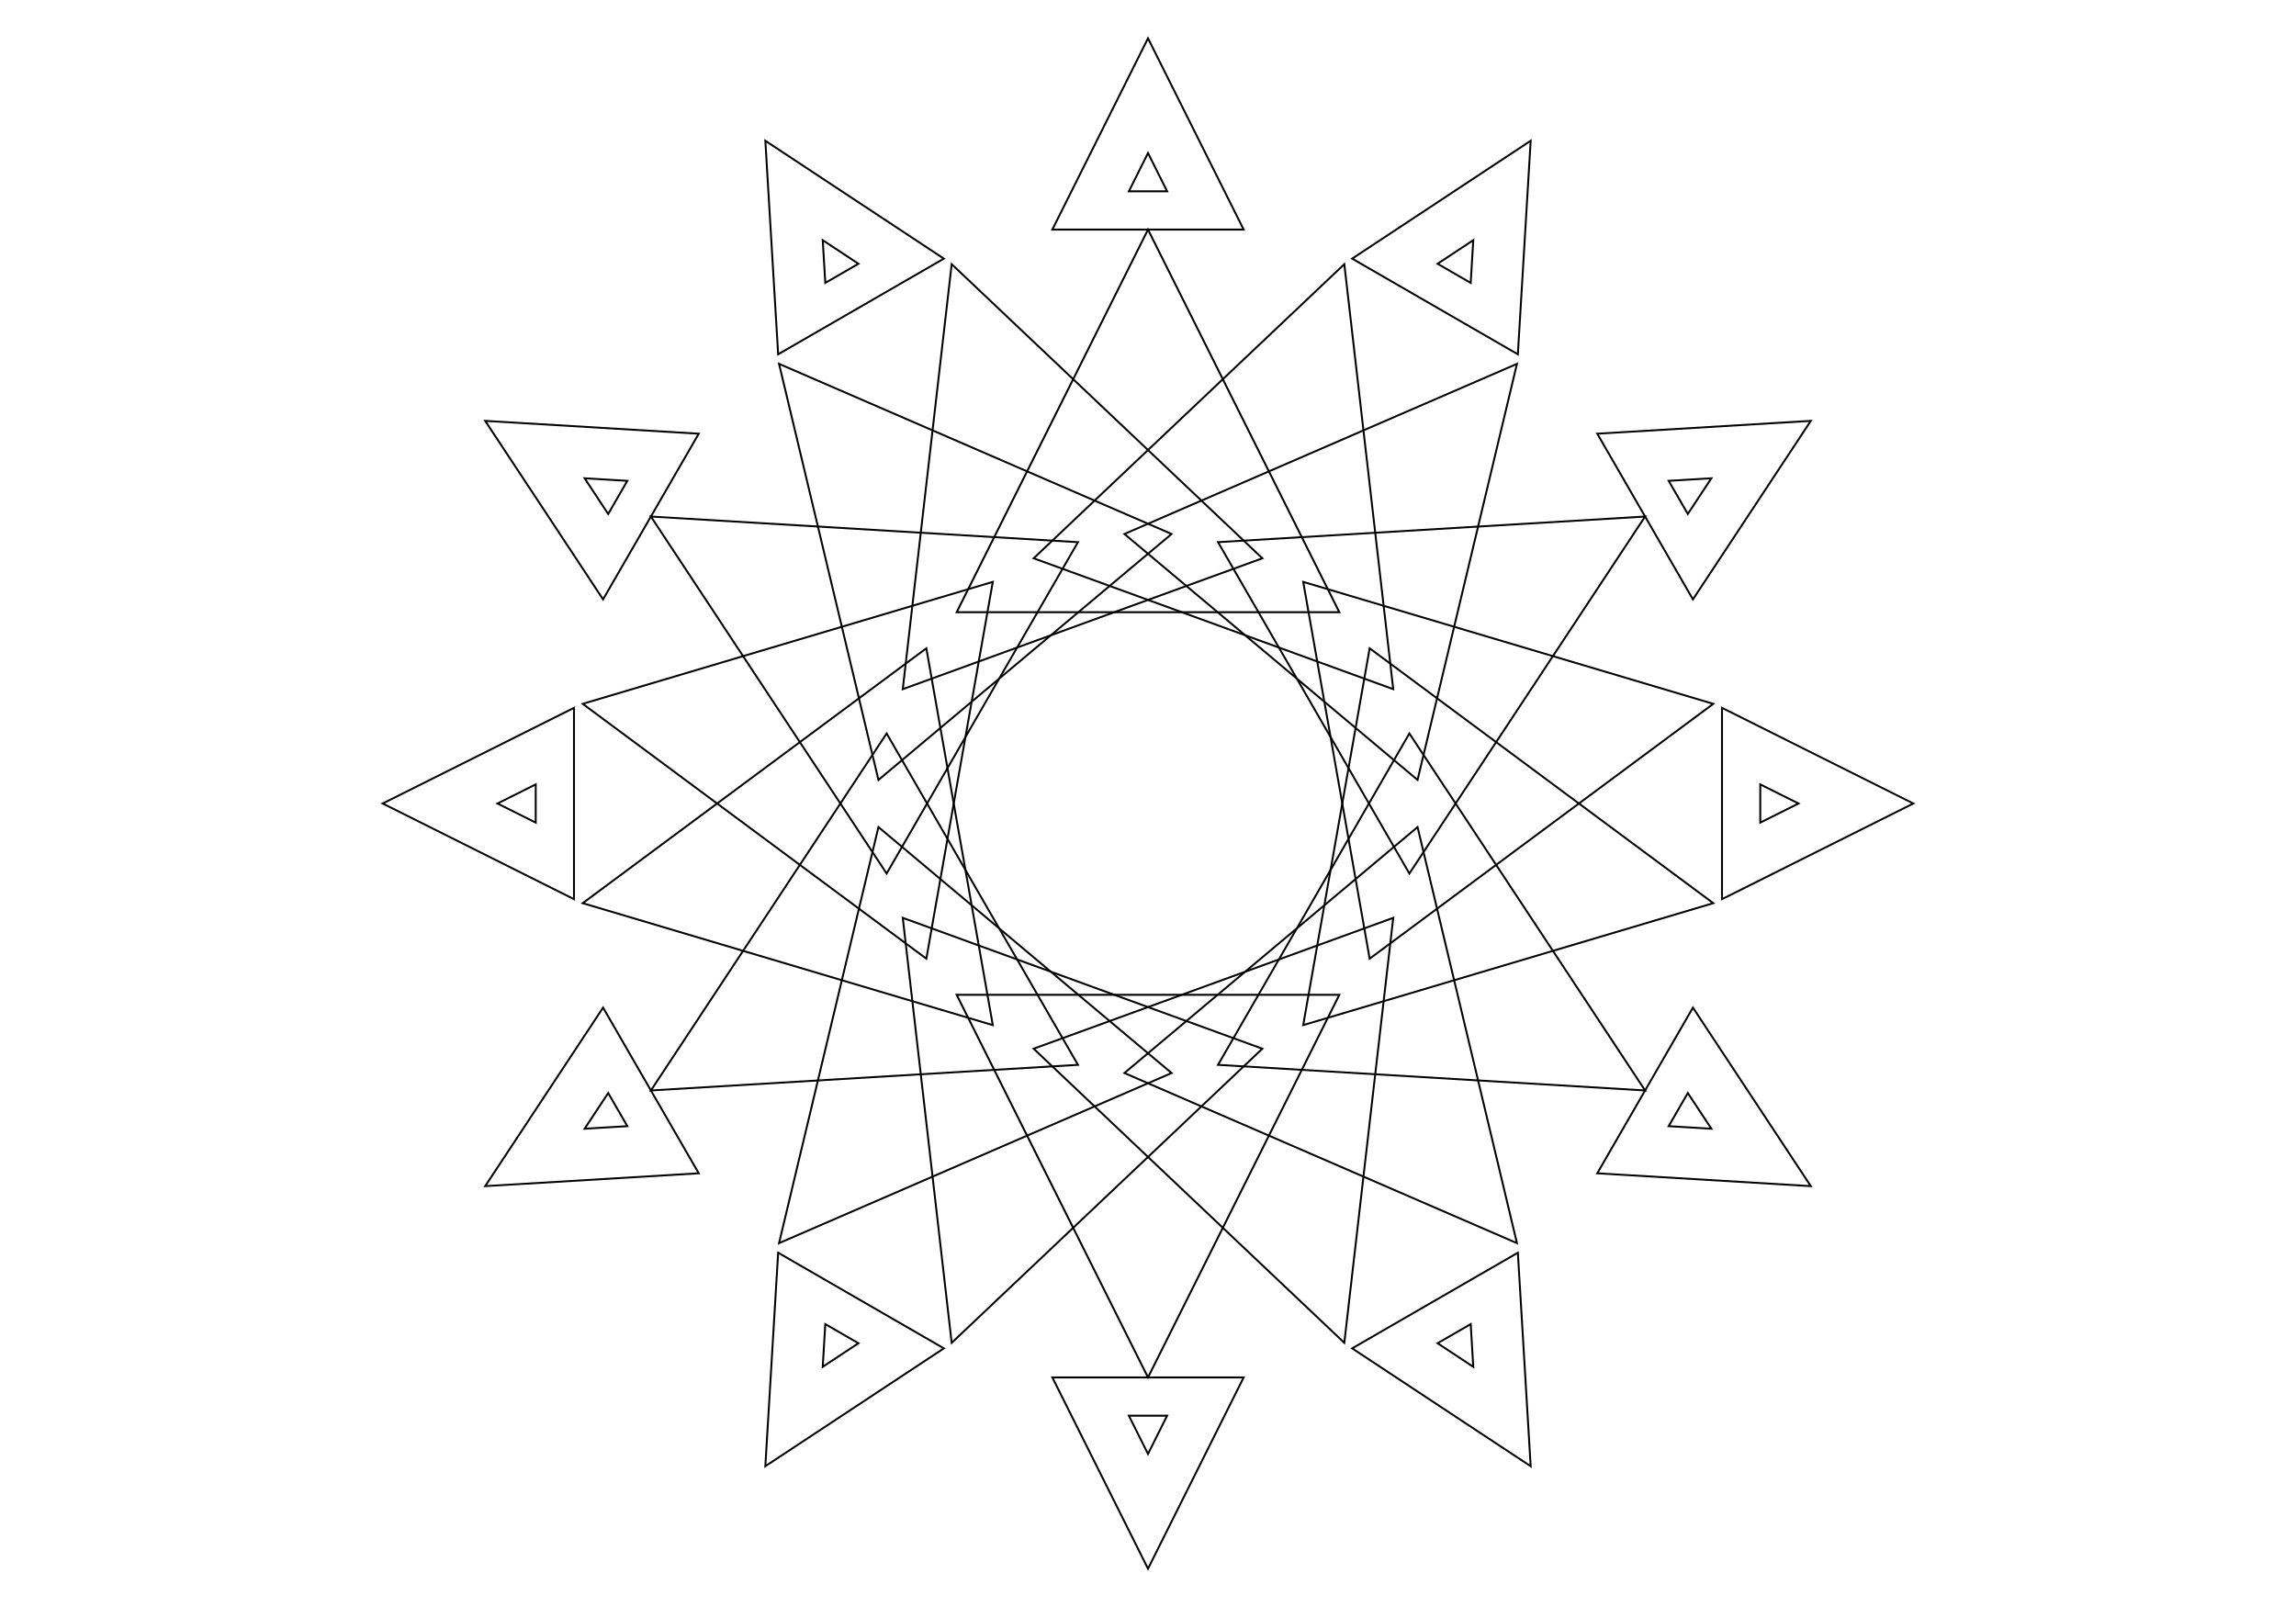 <?xml version="1.0"?>
<!DOCTYPE svg PUBLIC '-//W3C//DTD SVG 1.0//EN'
          'http://www.w3.org/TR/2001/REC-SVG-20010904/DTD/svg10.dtd'>
<svg xmlns:xlink="http://www.w3.org/1999/xlink" style="fill-opacity:1; color-rendering:auto; color-interpolation:auto; text-rendering:auto; stroke:black; stroke-linecap:square; stroke-miterlimit:10; shape-rendering:auto; stroke-opacity:1; fill:black; stroke-dasharray:none; font-weight:normal; stroke-width:1; font-family:'Dialog'; font-style:normal; stroke-linejoin:miter; font-size:12px; stroke-dashoffset:0; image-rendering:auto;" width="1200" height="840" xmlns="http://www.w3.org/2000/svg"
><!--Generated by the Batik Graphics2D SVG Generator--><defs id="genericDefs"
  /><g
  ><g style="stroke-linecap:round;" transform="translate(600,320)"
    ><path style="fill:none;" d="M-100 0 L100 0 L0 -200 Z"
    /></g
    ><g style="stroke-linecap:round;" transform="matrix(1,0,0,1,600,420) rotate(20) translate(0,-100)"
    ><path style="fill:none;" d="M-100 0 L100 0 L0 -200 Z"
    /></g
    ><g style="stroke-linecap:round;" transform="matrix(1,0,0,1,600,420) rotate(40) translate(0,-100)"
    ><path style="fill:none;" d="M-100 0 L100 0 L0 -200 Z"
    /></g
    ><g style="stroke-linecap:round;" transform="matrix(1,0,0,1,600,420) rotate(60) translate(0,-100)"
    ><path style="fill:none;" d="M-100 0 L100 0 L0 -200 Z"
    /></g
    ><g style="stroke-linecap:round;" transform="matrix(1,0,0,1,600,420) rotate(80) translate(0,-100)"
    ><path style="fill:none;" d="M-100 0 L100 0 L0 -200 Z"
    /></g
    ><g style="stroke-linecap:round;" transform="matrix(1,0,0,1,600,420) rotate(100) translate(0,-100)"
    ><path style="fill:none;" d="M-100 0 L100 0 L0 -200 Z"
    /></g
    ><g style="stroke-linecap:round;" transform="matrix(1,0,0,1,600,420) rotate(120) translate(0,-100)"
    ><path style="fill:none;" d="M-100 0 L100 0 L0 -200 Z"
    /></g
    ><g style="stroke-linecap:round;" transform="matrix(1,0,0,1,600,420) rotate(140) translate(0,-100)"
    ><path style="fill:none;" d="M-100 0 L100 0 L0 -200 Z"
    /></g
    ><g style="stroke-linecap:round;" transform="matrix(1,0,0,1,600,420) rotate(160) translate(0,-100)"
    ><path style="fill:none;" d="M-100 0 L100 0 L0 -200 Z"
    /></g
    ><g style="stroke-linecap:round;" transform="matrix(1,0,0,1,600,420) rotate(180) translate(0,-100)"
    ><path style="fill:none;" d="M-100 0 L100 0 L0 -200 Z"
    /></g
    ><g style="stroke-linecap:round;" transform="matrix(1,0,0,1,600,420) rotate(200) translate(0,-100)"
    ><path style="fill:none;" d="M-100 0 L100 0 L0 -200 Z"
    /></g
    ><g style="stroke-linecap:round;" transform="matrix(1,0,0,1,600,420) rotate(220) translate(0,-100)"
    ><path style="fill:none;" d="M-100 0 L100 0 L0 -200 Z"
    /></g
    ><g style="stroke-linecap:round;" transform="matrix(1,0,0,1,600,420) rotate(240) translate(0,-100)"
    ><path style="fill:none;" d="M-100 0 L100 0 L0 -200 Z"
    /></g
    ><g style="stroke-linecap:round;" transform="matrix(1,0,0,1,600,420) rotate(260) translate(0,-100)"
    ><path style="fill:none;" d="M-100 0 L100 0 L0 -200 Z"
    /></g
    ><g style="stroke-linecap:round;" transform="matrix(1,0,0,1,600,420) rotate(280) translate(0,-100)"
    ><path style="fill:none;" d="M-100 0 L100 0 L0 -200 Z"
    /></g
    ><g style="stroke-linecap:round;" transform="matrix(1,0,0,1,600,420) rotate(300) translate(0,-100)"
    ><path style="fill:none;" d="M-100 0 L100 0 L0 -200 Z"
    /></g
    ><g style="stroke-linecap:round;" transform="matrix(1,0,0,1,600,420) rotate(320) translate(0,-100)"
    ><path style="fill:none;" d="M-100 0 L100 0 L0 -200 Z"
    /></g
    ><g style="stroke-linecap:round;" transform="matrix(1,0,0,1,600,420) rotate(340) translate(0,-100)"
    ><path style="fill:none;" d="M-100 0 L100 0 L0 -200 Z"
    /></g
    ><g style="stroke-linecap:round;" transform="translate(600,100)"
    ><path style="fill:none;" d="M-10 0 L10 0 L0 -20 Z"
    /></g
    ><g style="stroke-linecap:round;" transform="matrix(1,0,0,1,600,420) rotate(30) translate(0,-320)"
    ><path style="fill:none;" d="M-10 0 L10 0 L0 -20 Z"
    /></g
    ><g style="stroke-linecap:round;" transform="matrix(1,0,0,1,600,420) rotate(60) translate(0,-320)"
    ><path style="fill:none;" d="M-10 0 L10 0 L0 -20 Z"
    /></g
    ><g style="stroke-linecap:round;" transform="matrix(1,0,0,1,600,420) rotate(90) translate(0,-320)"
    ><path style="fill:none;" d="M-10 0 L10 0 L0 -20 Z"
    /></g
    ><g style="stroke-linecap:round;" transform="matrix(1,0,0,1,600,420) rotate(120) translate(0,-320)"
    ><path style="fill:none;" d="M-10 0 L10 0 L0 -20 Z"
    /></g
    ><g style="stroke-linecap:round;" transform="matrix(1,0,0,1,600,420) rotate(150) translate(0,-320)"
    ><path style="fill:none;" d="M-10 0 L10 0 L0 -20 Z"
    /></g
    ><g style="stroke-linecap:round;" transform="matrix(1,0,0,1,600,420) rotate(180) translate(0,-320)"
    ><path style="fill:none;" d="M-10 0 L10 0 L0 -20 Z"
    /></g
    ><g style="stroke-linecap:round;" transform="matrix(1,0,0,1,600,420) rotate(210) translate(0,-320)"
    ><path style="fill:none;" d="M-10 0 L10 0 L0 -20 Z"
    /></g
    ><g style="stroke-linecap:round;" transform="matrix(1,0,0,1,600,420) rotate(240) translate(0,-320)"
    ><path style="fill:none;" d="M-10 0 L10 0 L0 -20 Z"
    /></g
    ><g style="stroke-linecap:round;" transform="matrix(1,0,0,1,600,420) rotate(270) translate(0,-320)"
    ><path style="fill:none;" d="M-10 0 L10 0 L0 -20 Z"
    /></g
    ><g style="stroke-linecap:round;" transform="matrix(1,0,0,1,600,420) rotate(300) translate(0,-320)"
    ><path style="fill:none;" d="M-10 0 L10 0 L0 -20 Z"
    /></g
    ><g style="stroke-linecap:round;" transform="matrix(1,0,0,1,600,420) rotate(330) translate(0,-320)"
    ><path style="fill:none;" d="M-10 0 L10 0 L0 -20 Z"
    /></g
    ><g style="stroke-linecap:round;" transform="translate(600,120)"
    ><path style="fill:none;" d="M-50 0 L50 0 L0 -100 Z"
    /></g
    ><g style="stroke-linecap:round;" transform="matrix(1,0,0,1,600,420) rotate(30) translate(0,-300)"
    ><path style="fill:none;" d="M-50 0 L50 0 L0 -100 Z"
    /></g
    ><g style="stroke-linecap:round;" transform="matrix(1,0,0,1,600,420) rotate(60) translate(0,-300)"
    ><path style="fill:none;" d="M-50 0 L50 0 L0 -100 Z"
    /></g
    ><g style="stroke-linecap:round;" transform="matrix(1,0,0,1,600,420) rotate(90) translate(0,-300)"
    ><path style="fill:none;" d="M-50 0 L50 0 L0 -100 Z"
    /></g
    ><g style="stroke-linecap:round;" transform="matrix(1,0,0,1,600,420) rotate(120) translate(0,-300)"
    ><path style="fill:none;" d="M-50 0 L50 0 L0 -100 Z"
    /></g
    ><g style="stroke-linecap:round;" transform="matrix(1,0,0,1,600,420) rotate(150) translate(0,-300)"
    ><path style="fill:none;" d="M-50 0 L50 0 L0 -100 Z"
    /></g
    ><g style="stroke-linecap:round;" transform="matrix(1,0,0,1,600,420) rotate(180) translate(0,-300)"
    ><path style="fill:none;" d="M-50 0 L50 0 L0 -100 Z"
    /></g
    ><g style="stroke-linecap:round;" transform="matrix(1,0,0,1,600,420) rotate(210) translate(0,-300)"
    ><path style="fill:none;" d="M-50 0 L50 0 L0 -100 Z"
    /></g
    ><g style="stroke-linecap:round;" transform="matrix(1,0,0,1,600,420) rotate(240) translate(0,-300)"
    ><path style="fill:none;" d="M-50 0 L50 0 L0 -100 Z"
    /></g
    ><g style="stroke-linecap:round;" transform="matrix(1,0,0,1,600,420) rotate(270) translate(0,-300)"
    ><path style="fill:none;" d="M-50 0 L50 0 L0 -100 Z"
    /></g
    ><g style="stroke-linecap:round;" transform="matrix(1,0,0,1,600,420) rotate(300) translate(0,-300)"
    ><path style="fill:none;" d="M-50 0 L50 0 L0 -100 Z"
    /></g
    ><g style="stroke-linecap:round;" transform="matrix(1,0,0,1,600,420) rotate(330) translate(0,-300)"
    ><path style="fill:none;" d="M-50 0 L50 0 L0 -100 Z"
    /></g
  ></g
></svg
>
